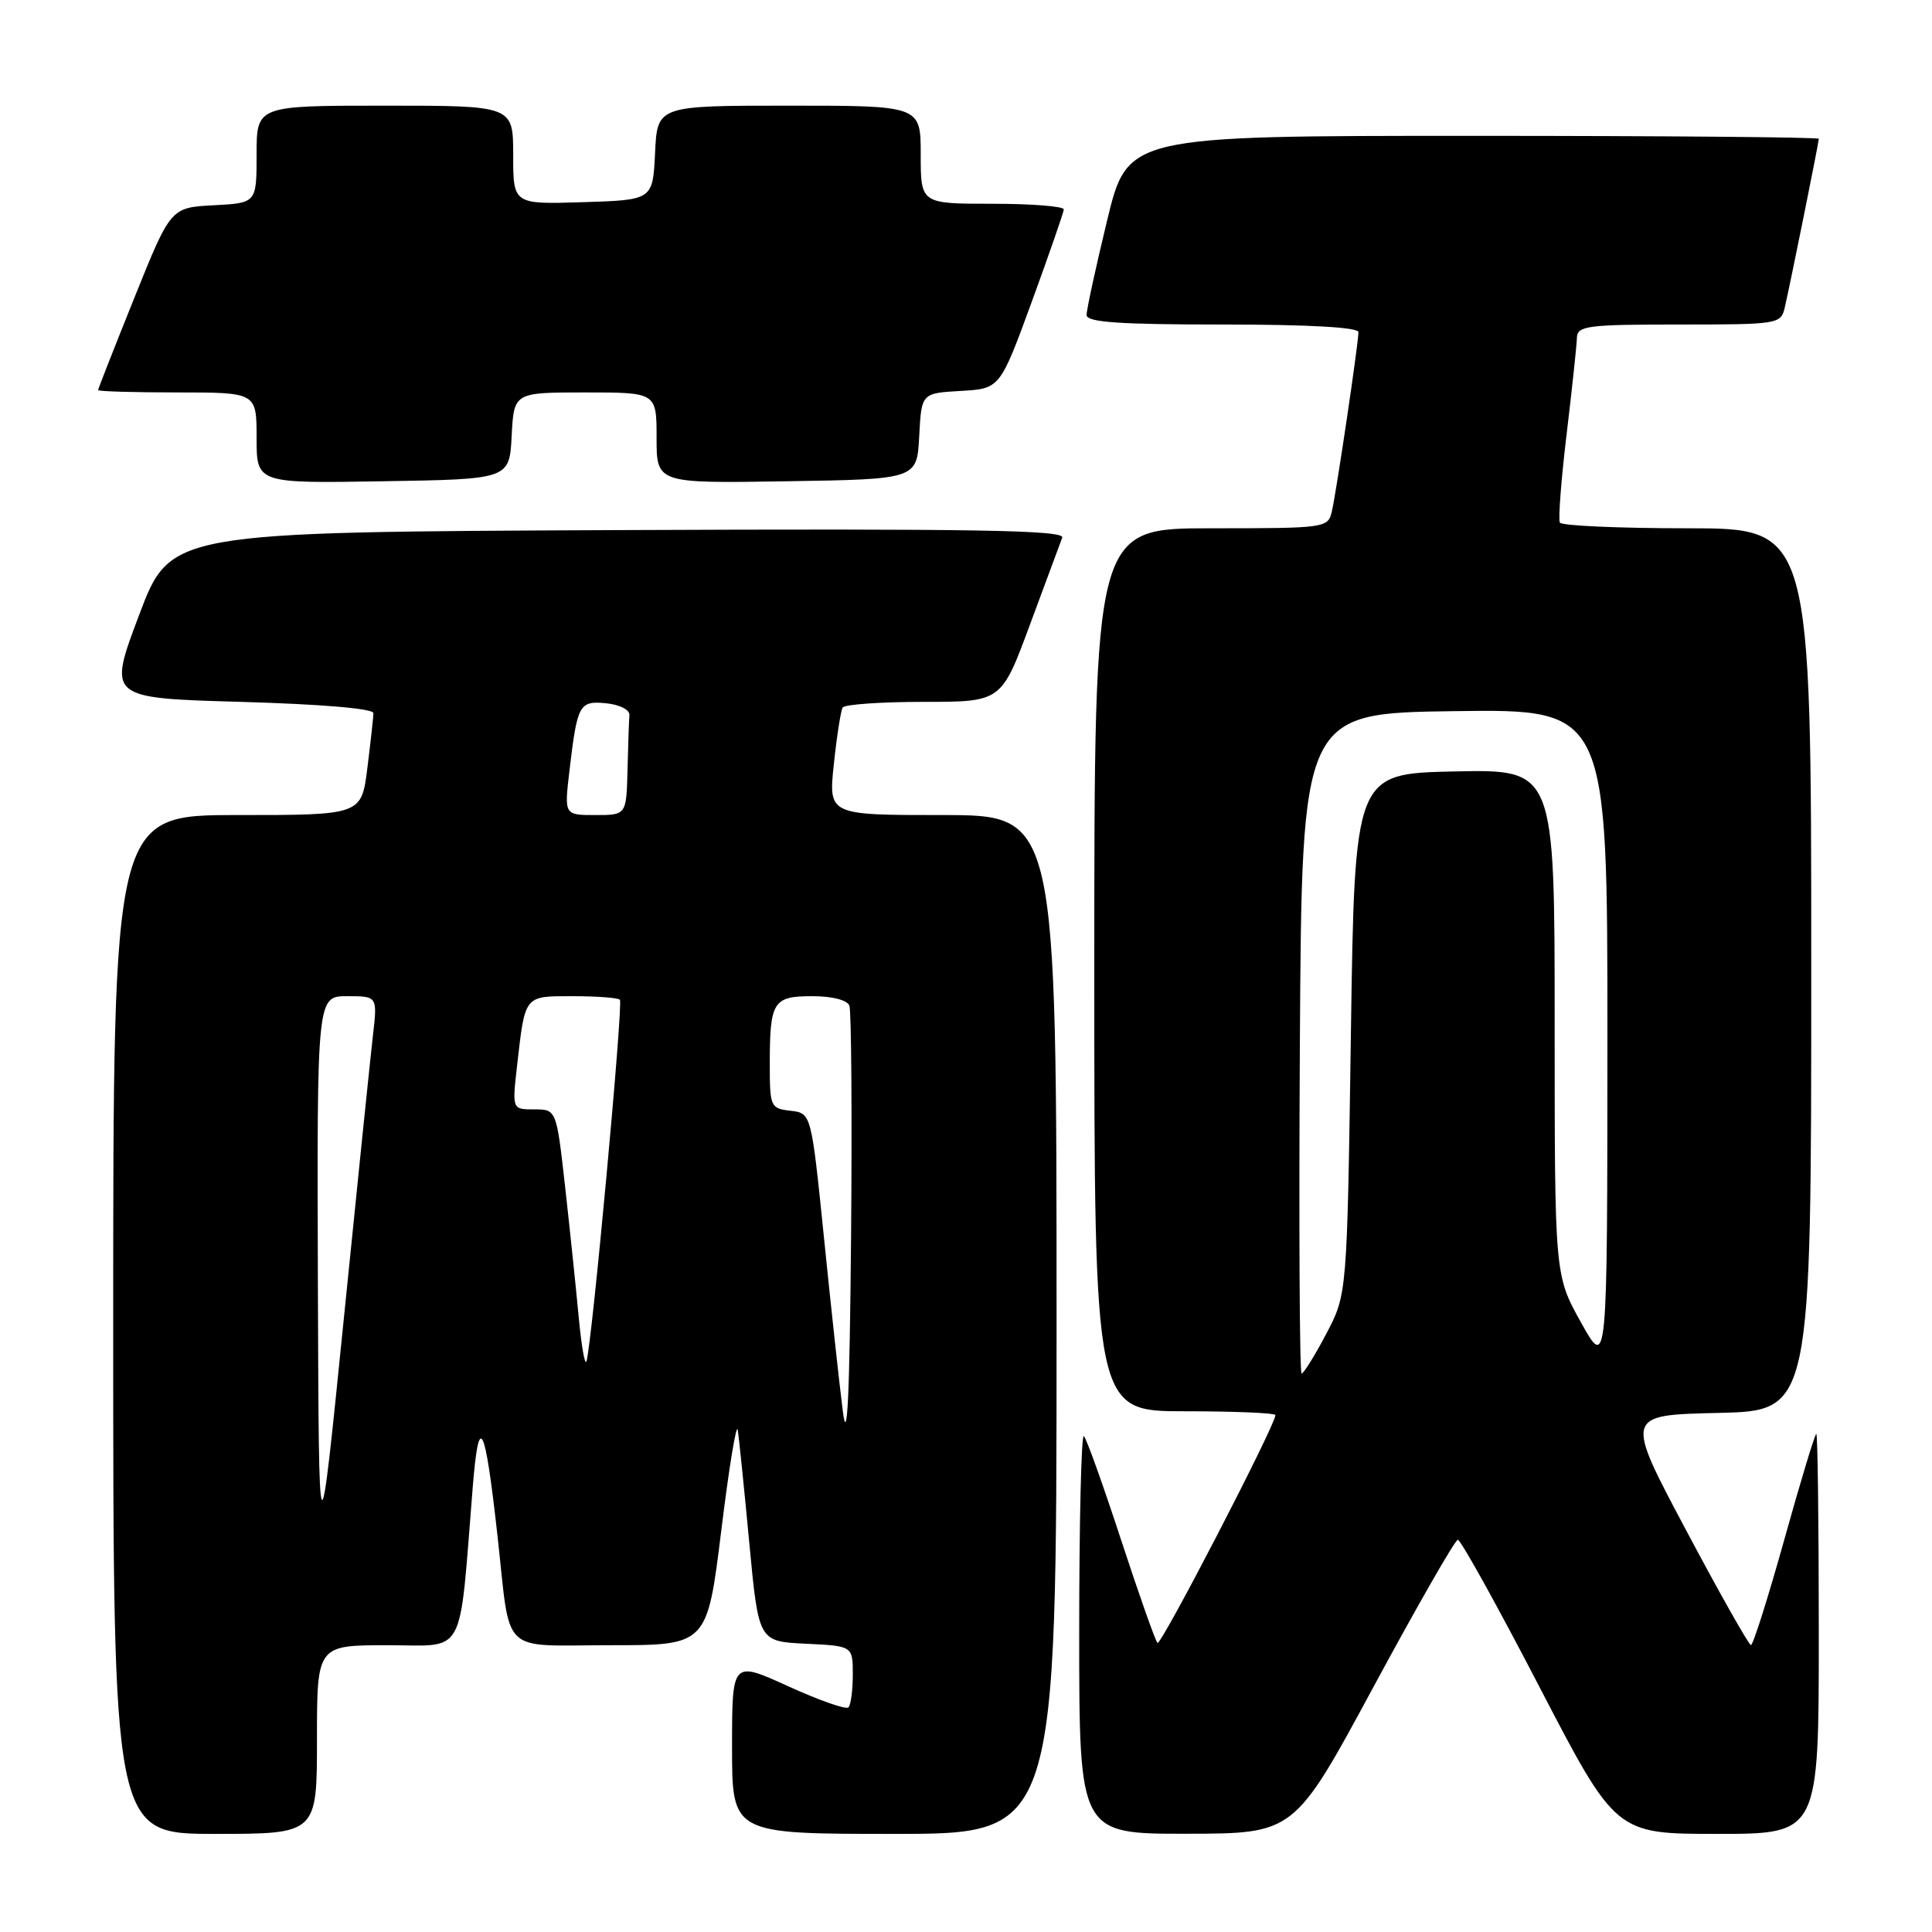 <?xml version="1.0" encoding="UTF-8" standalone="no"?>
<!DOCTYPE svg PUBLIC "-//W3C//DTD SVG 1.1//EN" "http://www.w3.org/Graphics/SVG/1.1/DTD/svg11.dtd" >
<svg xmlns="http://www.w3.org/2000/svg" xmlns:xlink="http://www.w3.org/1999/xlink" version="1.1" viewBox="0 0 256 256">
 <g >
 <path fill="currentColor"
d=" M 42.00 230.50 C 42.00 218.00 42.00 218.00 51.36 218.00 C 61.87 218.00 60.79 220.01 62.64 197.06 C 63.46 186.93 64.25 188.49 65.92 203.50 C 67.71 219.58 66.07 218.00 80.92 218.00 C 93.70 218.00 93.70 218.00 95.58 202.75 C 96.61 194.36 97.59 188.40 97.76 189.50 C 97.93 190.60 98.62 197.35 99.29 204.50 C 100.52 217.50 100.52 217.50 106.76 217.80 C 113.00 218.10 113.00 218.10 113.00 221.88 C 113.00 223.96 112.74 225.93 112.42 226.24 C 112.11 226.56 108.51 225.29 104.42 223.43 C 97.00 220.05 97.00 220.05 97.00 231.53 C 97.00 243.00 97.00 243.00 118.50 243.00 C 140.00 243.00 140.00 243.00 140.00 175.50 C 140.00 108.00 140.00 108.00 124.88 108.00 C 109.77 108.00 109.77 108.00 110.49 101.25 C 110.88 97.54 111.41 94.16 111.66 93.75 C 111.91 93.34 116.75 93.00 122.41 93.00 C 132.69 93.00 132.69 93.00 136.48 82.75 C 138.57 77.11 140.49 71.93 140.75 71.24 C 141.12 70.24 129.23 70.04 81.90 70.24 C 22.58 70.50 22.58 70.50 18.43 81.50 C 14.28 92.50 14.28 92.50 31.89 93.00 C 42.65 93.31 49.49 93.89 49.48 94.50 C 49.47 95.05 49.11 98.31 48.68 101.75 C 47.90 108.00 47.90 108.00 31.45 108.00 C 15.00 108.00 15.00 108.00 15.00 175.50 C 15.00 243.00 15.00 243.00 28.50 243.00 C 42.00 243.00 42.00 243.00 42.00 230.50 Z  M 182.00 223.51 C 187.78 212.81 192.80 204.04 193.17 204.03 C 193.54 204.01 198.41 212.78 203.97 223.50 C 214.10 243.00 214.10 243.00 227.55 243.00 C 241.00 243.00 241.00 243.00 241.00 216.50 C 241.00 201.93 240.85 190.00 240.67 190.00 C 240.48 190.00 238.58 196.30 236.43 204.00 C 234.28 211.70 232.29 217.99 232.01 217.98 C 231.73 217.97 227.85 211.11 223.40 202.73 C 215.30 187.50 215.30 187.50 227.65 187.22 C 240.00 186.94 240.00 186.94 240.00 128.47 C 240.00 70.00 240.00 70.00 223.56 70.00 C 214.52 70.00 206.93 69.66 206.69 69.25 C 206.46 68.84 206.86 63.55 207.59 57.50 C 208.31 51.45 208.93 45.71 208.95 44.75 C 209.00 43.17 210.33 43.00 222.48 43.00 C 235.64 43.00 235.97 42.95 236.49 40.75 C 237.20 37.71 241.00 18.88 241.00 18.39 C 241.00 18.18 220.39 18.00 195.21 18.00 C 149.41 18.00 149.41 18.00 146.69 29.25 C 145.19 35.44 143.97 41.06 143.98 41.75 C 144.00 42.70 148.28 43.00 162.00 43.00 C 173.41 43.00 180.00 43.37 180.00 44.01 C 180.00 45.49 177.09 65.13 176.48 67.75 C 175.97 69.96 175.71 70.00 160.48 70.00 C 145.00 70.00 145.00 70.00 145.00 128.50 C 145.00 187.00 145.00 187.00 157.00 187.00 C 163.60 187.00 169.00 187.23 169.00 187.51 C 169.00 188.83 153.82 218.15 153.37 217.70 C 153.09 217.42 150.92 211.28 148.55 204.05 C 146.19 196.83 143.97 190.63 143.62 190.29 C 143.28 189.95 143.00 201.67 143.00 216.33 C 143.00 243.00 143.00 243.00 157.25 242.98 C 171.50 242.96 171.50 242.96 182.00 223.51 Z  M 67.80 57.75 C 68.10 52.00 68.10 52.00 77.55 52.00 C 87.00 52.00 87.00 52.00 87.00 58.02 C 87.00 64.05 87.00 64.05 104.25 63.77 C 121.50 63.50 121.50 63.50 121.80 57.80 C 122.10 52.10 122.10 52.10 127.30 51.80 C 132.50 51.50 132.50 51.50 136.71 40.00 C 139.02 33.67 140.93 28.16 140.96 27.75 C 140.98 27.34 136.72 27.00 131.50 27.00 C 122.00 27.00 122.00 27.00 122.00 20.50 C 122.00 14.00 122.00 14.00 104.55 14.00 C 87.10 14.00 87.10 14.00 86.80 20.25 C 86.50 26.50 86.50 26.50 77.25 26.79 C 68.00 27.08 68.00 27.08 68.00 20.54 C 68.00 14.00 68.00 14.00 51.00 14.00 C 34.00 14.00 34.00 14.00 34.00 20.45 C 34.00 26.90 34.00 26.90 28.31 27.20 C 22.62 27.50 22.62 27.50 17.81 39.44 C 15.17 46.01 13.00 51.52 13.00 51.69 C 13.00 51.86 17.72 52.00 23.50 52.00 C 34.00 52.00 34.00 52.00 34.00 58.02 C 34.00 64.05 34.00 64.05 50.75 63.77 C 67.50 63.50 67.50 63.50 67.80 57.75 Z  M 42.12 169.75 C 42.00 132.00 42.00 132.00 46.01 132.00 C 50.02 132.00 50.02 132.00 49.41 137.25 C 49.08 140.14 47.33 157.12 45.53 175.00 C 42.25 207.50 42.25 207.50 42.12 169.75 Z  M 111.68 187.00 C 111.22 183.43 110.10 173.07 109.18 164.00 C 107.50 147.50 107.50 147.50 104.75 147.18 C 102.10 146.88 102.00 146.66 102.00 141.02 C 102.00 132.69 102.43 132.00 107.64 132.00 C 110.28 132.00 112.26 132.51 112.55 133.26 C 112.81 133.96 112.91 147.79 112.77 164.01 C 112.58 185.14 112.27 191.66 111.68 187.00 Z  M 76.68 174.50 C 76.32 170.65 75.51 162.89 74.88 157.25 C 73.73 147.00 73.73 147.00 70.79 147.00 C 67.86 147.00 67.86 147.00 68.51 141.25 C 69.59 131.78 69.41 132.00 75.90 132.00 C 79.07 132.00 81.88 132.21 82.14 132.47 C 82.60 132.94 78.42 178.25 77.71 180.38 C 77.50 180.99 77.04 178.35 76.68 174.50 Z  M 75.44 102.25 C 76.50 93.28 76.73 92.84 80.34 93.19 C 82.11 93.37 83.46 94.05 83.40 94.75 C 83.34 95.44 83.23 98.70 83.15 102.00 C 83.00 108.00 83.00 108.00 78.88 108.00 C 74.77 108.00 74.77 108.00 75.44 102.25 Z  M 172.24 138.25 C 172.50 94.50 172.50 94.50 192.75 94.23 C 213.00 93.96 213.00 93.96 212.99 137.73 C 212.98 181.50 212.98 181.50 209.49 175.23 C 206.00 168.97 206.00 168.97 206.00 135.45 C 206.00 101.94 206.00 101.94 192.75 102.22 C 179.50 102.50 179.50 102.50 179.00 137.00 C 178.50 171.50 178.50 171.50 175.73 176.75 C 174.21 179.64 172.74 182.00 172.47 182.00 C 172.20 182.00 172.10 162.31 172.24 138.25 Z "/>
</g>
</svg>